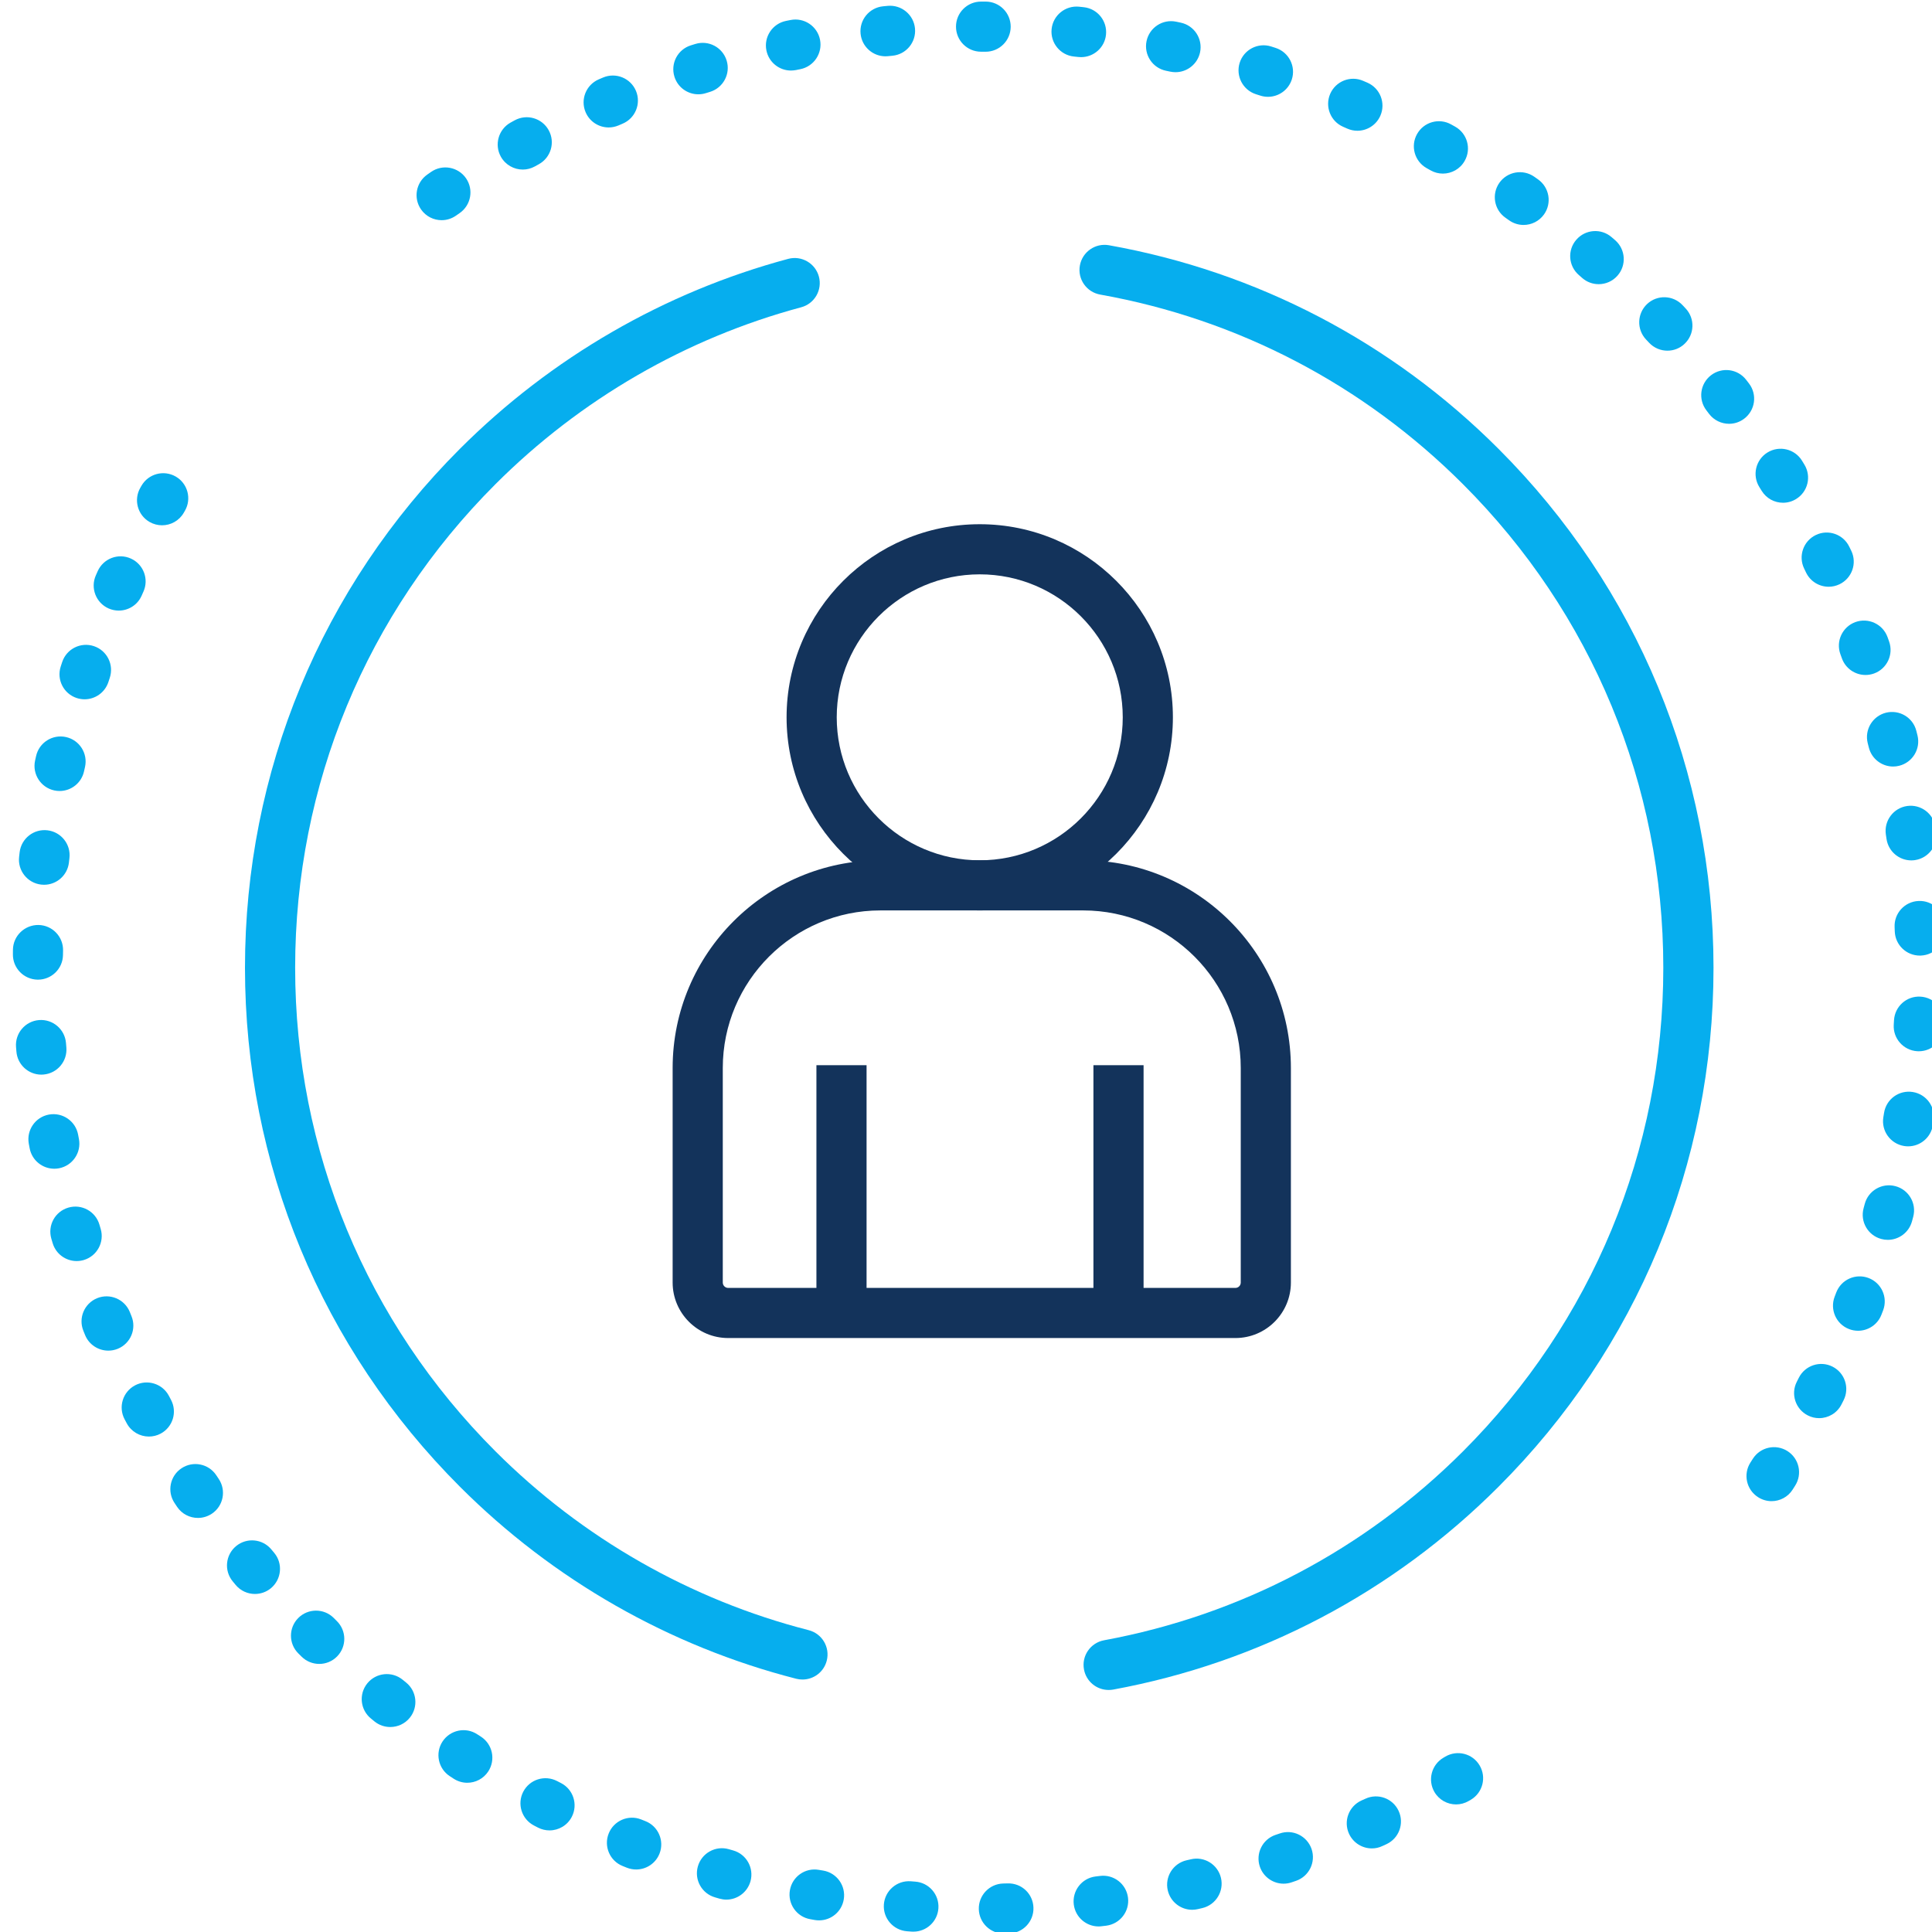 <?xml version="1.0" encoding="utf-8"?>
<!-- Generator: Adobe Illustrator 16.0.0, SVG Export Plug-In . SVG Version: 6.00 Build 0)  -->
<!DOCTYPE svg PUBLIC "-//W3C//DTD SVG 1.1//EN" "http://www.w3.org/Graphics/SVG/1.1/DTD/svg11.dtd">
<svg version="1.1" id="Layer_1" xmlns="http://www.w3.org/2000/svg" xmlns:xlink="http://www.w3.org/1999/xlink" x="0px" y="0px"
	 width="90px" height="90px" viewBox="218.457 210.5 90 90" enable-background="new 218.457 210.5 90 90" xml:space="preserve">
<g>
	<path fill="#06AEEE" d="M286.288,294.557c-0.401,0-0.791-0.206-1.009-0.578c-0.325-0.557-0.138-1.271,0.419-1.598l0.086-0.051
		c0.556-0.327,1.271-0.145,1.599,0.41c0.329,0.556,0.146,1.271-0.41,1.6l-0.097,0.056
		C286.691,294.504,286.488,294.557,286.288,294.557z"/>
	<path fill="#06AEEE" d="M265.221,300.574c-0.63,0-1.147-0.498-1.167-1.133c-0.019-0.643,0.488-1.181,1.133-1.2l0.211-0.005
		c0.652-0.019,1.183,0.487,1.201,1.131c0.02,0.645-0.488,1.182-1.132,1.202l-0.211,0.005
		C265.244,300.574,265.232,300.574,265.221,300.574z M261.008,300.484c-0.027,0-0.054,0-0.079-0.002l-0.218-0.016
		c-0.644-0.049-1.127-0.606-1.08-1.249c0.048-0.646,0.612-1.126,1.251-1.08l0.204,0.016c0.643,0.043,1.129,0.599,1.085,1.244
		C262.13,300.012,261.617,300.484,261.008,300.484z M269.634,300.241c-0.578,0-1.08-0.43-1.156-1.019
		c-0.081-0.641,0.37-1.227,1.01-1.308l0.206-0.025c0.638-0.085,1.225,0.365,1.309,1.004c0.085,0.641-0.367,1.227-1.006,1.312
		l-0.211,0.025C269.733,300.238,269.685,300.241,269.634,300.241z M256.613,299.958c-0.065,0-0.132-0.005-0.198-0.016l-0.215-0.039
		c-0.635-0.11-1.058-0.717-0.946-1.352c0.112-0.635,0.717-1.059,1.353-0.945l0.201,0.033c0.636,0.109,1.063,0.712,0.954,1.347
		C257.665,299.558,257.172,299.958,256.613,299.958z M273.993,299.465c-0.531,0-1.011-0.366-1.137-0.903
		c-0.146-0.628,0.244-1.256,0.872-1.402l0.201-0.046c0.626-0.151,1.256,0.238,1.405,0.865c0.148,0.627-0.239,1.257-0.866,1.406
		l-0.21,0.049C274.17,299.454,274.081,299.465,273.993,299.465z M252.293,298.992c-0.104,0-0.209-0.016-0.314-0.044l-0.207-0.06
		c-0.621-0.175-0.982-0.82-0.807-1.439c0.175-0.622,0.82-0.984,1.441-0.807l0.199,0.057c0.621,0.172,0.984,0.814,0.813,1.437
		C253.273,298.652,252.805,298.992,252.293,298.992z M278.251,298.249c-0.485,0-0.939-0.307-1.105-0.79
		c-0.208-0.61,0.117-1.274,0.727-1.482l0.196-0.066c0.608-0.213,1.273,0.11,1.485,0.72c0.21,0.609-0.112,1.274-0.721,1.485
		l-0.203,0.069C278.505,298.229,278.376,298.249,278.251,298.249z M248.092,297.588c-0.141,0-0.284-0.025-0.424-0.079l-0.2-0.08
		c-0.6-0.236-0.895-0.915-0.657-1.514c0.236-0.6,0.915-0.895,1.514-0.658l0.194,0.077c0.6,0.233,0.896,0.912,0.662,1.511
		C249,297.308,248.559,297.588,248.092,297.588z M282.364,296.606c-0.443,0-0.864-0.252-1.063-0.679
		c-0.271-0.586-0.015-1.278,0.571-1.55l0.188-0.084c0.583-0.273,1.278-0.021,1.55,0.565c0.272,0.583,0.02,1.277-0.563,1.549
		l-0.197,0.09C282.692,296.573,282.526,296.606,282.364,296.606z M244.056,295.767c-0.179,0-0.361-0.041-0.533-0.128l-0.194-0.101
		c-0.572-0.298-0.794-1.004-0.496-1.574c0.298-0.573,1.002-0.793,1.575-0.496l0.181,0.093c0.573,0.294,0.801,0.997,0.506,1.571
		C244.889,295.535,244.48,295.767,244.056,295.767z M240.224,293.548c-0.217,0-0.437-0.062-0.634-0.189l-0.181-0.118
		c-0.54-0.353-0.69-1.078-0.337-1.616c0.355-0.538,1.079-0.69,1.617-0.335l0.172,0.11c0.541,0.352,0.694,1.075,0.343,1.616
		C240.981,293.36,240.607,293.548,240.224,293.548z M236.638,290.951c-0.256,0-0.514-0.082-0.73-0.255l-0.168-0.138
		c-0.501-0.405-0.579-1.14-0.172-1.641c0.406-0.5,1.142-0.577,1.643-0.171l0.158,0.128c0.504,0.402,0.585,1.137,0.182,1.64
		C237.319,290.803,236.979,290.951,236.638,290.951z M233.329,288.012c-0.295,0-0.591-0.112-0.819-0.335l-0.153-0.152
		c-0.459-0.453-0.461-1.193-0.007-1.651c0.455-0.457,1.194-0.46,1.651-0.006l0.146,0.146c0.46,0.452,0.465,1.189,0.014,1.649
		C233.933,287.895,233.631,288.012,233.329,288.012z M230.333,284.753c-0.335,0-0.668-0.143-0.899-0.422l-0.138-0.167
		c-0.41-0.498-0.337-1.233,0.162-1.643c0.498-0.408,1.234-0.337,1.643,0.162l0.131,0.157c0.412,0.495,0.342,1.232-0.154,1.645
		C230.86,284.665,230.595,284.753,230.333,284.753z M227.679,281.211c-0.377,0-0.746-0.18-0.971-0.515l-0.12-0.18
		c-0.357-0.535-0.213-1.261,0.323-1.618c0.538-0.358,1.262-0.214,1.62,0.323l0.114,0.171c0.36,0.536,0.219,1.261-0.316,1.62
		C228.128,281.146,227.902,281.211,227.679,281.211z M225.393,277.42c-0.417,0-0.82-0.225-1.031-0.616l-0.102-0.191
		c-0.301-0.57-0.084-1.275,0.487-1.578c0.57-0.3,1.276-0.082,1.578,0.488l0.095,0.181c0.305,0.567,0.09,1.274-0.478,1.579
		C225.769,277.376,225.58,277.42,225.393,277.42z M223.503,273.418c-0.46,0-0.896-0.272-1.081-0.723l-0.081-0.2
		c-0.243-0.598,0.043-1.276,0.641-1.521c0.598-0.242,1.279,0.047,1.522,0.643l0.077,0.192c0.245,0.596-0.04,1.277-0.636,1.522
		C223.8,273.39,223.651,273.418,223.503,273.418z M222.028,269.245c-0.504,0-0.968-0.328-1.118-0.835l-0.062-0.207
		c-0.18-0.62,0.174-1.268,0.794-1.448c0.62-0.181,1.267,0.176,1.447,0.794l0.058,0.196c0.184,0.618-0.168,1.268-0.787,1.452
		C222.25,269.229,222.138,269.245,222.028,269.245z M220.985,264.944c-0.55,0-1.04-0.39-1.146-0.95l-0.04-0.213
		c-0.117-0.635,0.303-1.244,0.937-1.36c0.635-0.115,1.244,0.304,1.36,0.937l0.038,0.202c0.12,0.633-0.297,1.244-0.931,1.364
		C221.129,264.938,221.057,264.944,220.985,264.944z M220.384,260.561c-0.6,0-1.111-0.46-1.162-1.069l-0.018-0.216
		c-0.051-0.643,0.428-1.206,1.07-1.257c0.642-0.052,1.206,0.428,1.257,1.07l0.017,0.204c0.056,0.643-0.421,1.208-1.064,1.263
		C220.451,260.559,220.417,260.561,220.384,260.561z M220.226,256.136c-0.005,0-0.01,0-0.016,0c-0.645-0.01-1.161-0.539-1.152-1.183
		l0.002-0.219c0.013-0.645,0.55-1.153,1.19-1.145c0.646,0.012,1.157,0.544,1.145,1.189l-0.004,0.205
		C221.385,255.623,220.863,256.136,220.226,256.136z M220.509,251.716c-0.044,0-0.089-0.002-0.134-0.008
		c-0.64-0.073-1.101-0.651-1.028-1.292l0.025-0.217c0.077-0.64,0.658-1.097,1.298-1.02c0.641,0.077,1.098,0.658,1.021,1.298
		l-0.023,0.204C221.6,251.277,221.095,251.716,220.509,251.716z M221.234,247.348c-0.083,0-0.167-0.009-0.251-0.027
		c-0.629-0.138-1.029-0.76-0.892-1.39l0.047-0.211c0.14-0.629,0.765-1.025,1.394-0.885c0.63,0.14,1.026,0.764,0.885,1.394
		l-0.045,0.2C222.254,246.975,221.771,247.348,221.234,247.348z M222.396,243.076c-0.12,0-0.243-0.02-0.365-0.059
		c-0.612-0.201-0.946-0.86-0.744-1.473l0.068-0.207c0.205-0.611,0.865-0.942,1.477-0.737c0.612,0.204,0.942,0.866,0.738,1.478
		l-0.064,0.194C223.344,242.764,222.888,243.076,222.396,243.076z M223.988,238.944c-0.158,0-0.32-0.033-0.475-0.101
		c-0.588-0.263-0.853-0.952-0.591-1.541l0.087-0.197c0.265-0.588,0.955-0.851,1.543-0.586c0.588,0.264,0.851,0.956,0.586,1.543
		l-0.084,0.189C224.862,238.687,224.435,238.944,223.988,238.944z"/>
	<path fill="#06AEEE" d="M226.006,234.97c-0.198,0-0.397-0.05-0.581-0.155c-0.56-0.321-0.752-1.034-0.431-1.594l0.053-0.092
		c0.321-0.559,1.035-0.751,1.594-0.431s0.752,1.035,0.431,1.594l-0.053,0.092C226.803,234.76,226.41,234.97,226.006,234.97z"/>
</g>
<path fill="#06AEEE" d="M300.982,280.43c-0.216,0-0.435-0.062-0.629-0.187c-0.544-0.348-0.701-1.07-0.354-1.613l0.112-0.175
	c0.347-0.545,1.067-0.703,1.612-0.359c0.545,0.347,0.706,1.068,0.359,1.611l-0.118,0.186
	C301.744,280.239,301.367,280.43,300.982,280.43z M303.199,276.563c-0.178,0-0.358-0.04-0.528-0.128
	c-0.574-0.292-0.805-0.995-0.511-1.569l0.093-0.184c0.288-0.575,0.99-0.81,1.566-0.521c0.577,0.289,0.81,0.991,0.521,1.566
	l-0.099,0.195C304.035,276.33,303.626,276.563,303.199,276.563z M305.013,272.492c-0.141,0-0.283-0.025-0.421-0.079
	c-0.602-0.231-0.9-0.907-0.67-1.509l0.073-0.191c0.229-0.604,0.902-0.907,1.506-0.679c0.603,0.228,0.907,0.901,0.68,1.505
	l-0.08,0.206C305.923,272.208,305.48,272.492,305.013,272.492z M306.399,268.257c-0.102,0-0.203-0.013-0.307-0.041
	c-0.622-0.168-0.99-0.809-0.822-1.431l0.054-0.202c0.166-0.623,0.806-0.993,1.428-0.827c0.624,0.165,0.996,0.804,0.83,1.427
	l-0.057,0.21C307.385,267.913,306.913,268.257,306.399,268.257z M307.345,263.901c-0.061,0-0.122-0.005-0.186-0.015
	c-0.637-0.103-1.071-0.701-0.969-1.338l0.034-0.209c0.102-0.637,0.697-1.071,1.337-0.969c0.637,0.102,1.071,0.7,0.969,1.337
	l-0.034,0.211C308.404,263.493,307.908,263.901,307.345,263.901z M307.842,259.472c-0.023,0-0.048-0.001-0.072-0.002
	c-0.644-0.04-1.135-0.594-1.095-1.236l0.012-0.206c0.036-0.644,0.587-1.138,1.231-1.101c0.644,0.036,1.137,0.587,1.101,1.23
	l-0.013,0.219C308.969,258.995,308.455,259.472,307.842,259.472z M307.89,255.015c-0.624,0-1.143-0.493-1.167-1.122l-0.008-0.205
	c-0.029-0.644,0.472-1.189,1.115-1.217c0.646-0.031,1.188,0.471,1.217,1.115l0.011,0.217c0.024,0.644-0.478,1.187-1.122,1.211
	C307.92,255.015,307.905,255.015,307.89,255.015z M307.491,250.58c-0.57,0-1.068-0.419-1.153-1l-0.031-0.21
	c-0.091-0.638,0.351-1.23,0.989-1.323c0.637-0.092,1.229,0.35,1.323,0.988l0.03,0.21c0.092,0.638-0.351,1.23-0.989,1.323
	C307.604,250.576,307.547,250.58,307.491,250.58z M306.646,246.208c-0.524,0-1-0.355-1.132-0.887l-0.052-0.203
	c-0.156-0.625,0.225-1.259,0.849-1.417c0.628-0.156,1.261,0.223,1.417,0.848l0.053,0.21c0.155,0.625-0.227,1.258-0.854,1.414
	C306.834,246.197,306.739,246.208,306.646,246.208z M305.36,241.943c-0.479,0-0.929-0.297-1.1-0.774l-0.07-0.193
	c-0.221-0.605,0.092-1.275,0.697-1.497c0.605-0.22,1.276,0.091,1.498,0.697l0.074,0.207c0.217,0.607-0.1,1.275-0.706,1.492
	C305.623,241.921,305.49,241.943,305.36,241.943z M303.644,237.833c-0.436,0-0.853-0.244-1.054-0.662l-0.09-0.187
	c-0.28-0.581-0.037-1.279,0.543-1.56s1.279-0.038,1.559,0.542l0.095,0.193c0.279,0.582,0.033,1.278-0.548,1.558
	C303.984,237.796,303.813,237.833,303.644,237.833z M301.518,233.92c-0.395,0-0.776-0.198-0.997-0.558l-0.109-0.176
	c-0.339-0.549-0.167-1.269,0.38-1.607c0.549-0.339,1.269-0.169,1.608,0.379l0.112,0.184c0.337,0.549,0.165,1.269-0.386,1.605
	C301.937,233.864,301.726,233.92,301.518,233.92z M299.005,230.242c-0.353,0-0.701-0.159-0.932-0.461l-0.124-0.164
	c-0.394-0.511-0.298-1.244,0.214-1.637c0.511-0.393,1.243-0.298,1.637,0.213l0.134,0.174c0.39,0.513,0.291,1.246-0.225,1.636
	C299.499,230.164,299.251,230.242,299.005,230.242z M296.132,226.836c-0.313,0-0.623-0.124-0.854-0.37l-0.142-0.151
	c-0.442-0.469-0.42-1.208,0.048-1.651c0.468-0.442,1.207-0.42,1.65,0.048l0.148,0.158c0.441,0.471,0.417,1.209-0.055,1.65
	C296.704,226.732,296.417,226.836,296.132,226.836z M292.93,223.738c-0.273,0-0.549-0.095-0.771-0.291l-0.152-0.134
	c-0.489-0.422-0.542-1.159-0.119-1.646c0.422-0.487,1.159-0.541,1.646-0.118l0.167,0.144c0.484,0.426,0.532,1.164,0.105,1.648
	C293.575,223.604,293.254,223.738,292.93,223.738z M289.431,220.979c-0.232,0-0.47-0.07-0.675-0.216l-0.168-0.119
	c-0.529-0.37-0.655-1.098-0.286-1.626c0.371-0.527,1.099-0.655,1.628-0.285l0.178,0.126c0.526,0.374,0.649,1.102,0.277,1.627
	C290.156,220.808,289.797,220.979,289.431,220.979z M239.031,220.757c-0.371,0-0.733-0.175-0.96-0.501
	c-0.368-0.529-0.237-1.256,0.292-1.625l0.179-0.125c0.529-0.366,1.257-0.232,1.624,0.298c0.366,0.531,0.232,1.257-0.298,1.624
	l-0.17,0.118C239.494,220.688,239.262,220.757,239.031,220.757z M285.672,218.587c-0.195,0-0.393-0.049-0.574-0.152l-0.183-0.103
	c-0.562-0.316-0.763-1.028-0.445-1.59c0.315-0.562,1.027-0.761,1.589-0.445l0.188,0.105c0.562,0.317,0.76,1.03,0.441,1.591
	C286.475,218.374,286.078,218.587,285.672,218.587z M242.81,218.399c-0.41,0-0.808-0.218-1.022-0.601
	c-0.312-0.563-0.109-1.274,0.454-1.588l0.191-0.105c0.566-0.31,1.275-0.103,1.585,0.462c0.311,0.565,0.104,1.274-0.461,1.584
	l-0.18,0.1C243.197,218.351,243.003,218.399,242.81,218.399z M281.689,216.591c-0.156,0-0.315-0.032-0.469-0.099l-0.19-0.084
	c-0.593-0.255-0.863-0.943-0.608-1.535c0.258-0.592,0.945-0.864,1.536-0.607l0.2,0.086c0.591,0.259,0.86,0.947,0.602,1.538
	C282.567,216.329,282.139,216.591,281.689,216.591z M246.811,216.437c-0.453,0-0.883-0.265-1.073-0.707
	c-0.254-0.592,0.019-1.278,0.612-1.534l0.201-0.085c0.594-0.251,1.279,0.026,1.531,0.62c0.25,0.594-0.027,1.279-0.621,1.53
	l-0.189,0.081C247.12,216.406,246.964,216.437,246.811,216.437z M277.524,215.01c-0.12,0-0.239-0.018-0.359-0.057l-0.198-0.063
	c-0.614-0.195-0.954-0.851-0.761-1.465c0.195-0.615,0.852-0.956,1.467-0.76l0.208,0.067c0.613,0.197,0.952,0.855,0.754,1.469
	C278.475,214.695,278.018,215.01,277.524,215.01z M250.988,214.893c-0.498,0-0.958-0.32-1.113-0.819
	c-0.193-0.616,0.15-1.271,0.766-1.462l0.207-0.064c0.617-0.19,1.271,0.157,1.459,0.773c0.19,0.616-0.157,1.269-0.773,1.458
	l-0.198,0.061C251.221,214.876,251.104,214.893,250.988,214.893z M273.218,213.863c-0.08,0-0.162-0.008-0.243-0.025l-0.202-0.042
	c-0.631-0.13-1.037-0.749-0.906-1.379c0.131-0.632,0.749-1.038,1.38-0.907l0.213,0.045c0.632,0.134,1.034,0.753,0.9,1.385
	C274.242,213.487,273.758,213.863,273.218,213.863z M255.302,213.786c-0.543,0-1.031-0.382-1.143-0.937
	c-0.128-0.632,0.282-1.247,0.913-1.375l0.213-0.042c0.633-0.125,1.247,0.287,1.372,0.919s-0.287,1.247-0.919,1.372l-0.203,0.041
	C255.456,213.778,255.379,213.786,255.302,213.786z M268.819,213.162c-0.041,0-0.084-0.002-0.127-0.007l-0.204-0.021
	c-0.642-0.065-1.109-0.639-1.043-1.28c0.066-0.641,0.641-1.107,1.281-1.042l0.216,0.023c0.642,0.069,1.105,0.645,1.036,1.286
	C269.915,212.718,269.407,213.162,268.819,213.162z M259.707,213.123c-0.594,0-1.102-0.45-1.161-1.052
	c-0.064-0.642,0.405-1.213,1.046-1.277l0.217-0.021c0.639-0.06,1.212,0.41,1.272,1.053c0.061,0.642-0.411,1.211-1.053,1.271
	l-0.206,0.02C259.784,213.121,259.745,213.123,259.707,213.123z M264.371,212.91c-0.003,0-0.006,0-0.01,0l-0.204-0.001
	c-0.646-0.001-1.167-0.524-1.166-1.169c0-0.645,0.523-1.166,1.167-1.166h0.002l0.22,0c0.646,0.005,1.163,0.531,1.159,1.176
	C265.534,212.393,265.012,212.91,264.371,212.91z"/>
<g>
	<g>
		<path fill="#13335B" d="M264.097,252.911c-4.962,0-8.998-4.036-8.998-8.996c0-4.96,4.036-8.995,8.998-8.995
			s8.998,4.035,8.998,8.995C273.095,248.875,269.059,252.911,264.097,252.911z M264.097,237.255c-3.674,0-6.662,2.988-6.662,6.66
			c0,3.673,2.988,6.661,6.662,6.661s6.662-2.988,6.662-6.661C270.759,240.243,267.771,237.255,264.097,237.255z"/>
		<path fill="#13335B" d="M276.006,272.831h-23.628c-1.426,0-2.587-1.16-2.587-2.586v-9.993c0-5.335,4.343-9.676,9.679-9.676h9.444
			c5.337,0,9.678,4.34,9.678,9.676v9.993C278.592,271.671,277.433,272.831,276.006,272.831z M259.47,252.911
			c-4.048,0-7.343,3.292-7.343,7.341v9.993c0,0.139,0.113,0.251,0.251,0.251h23.628c0.14,0,0.25-0.112,0.25-0.251v-9.993
			c0-4.049-3.293-7.341-7.342-7.341H259.47z"/>
		<rect x="256.489" y="260.121" fill="#13335B" width="2.336" height="11.08"/>
		<rect x="269.393" y="260.121" fill="#13335B" width="2.336" height="11.08"/>
	</g>
</g>
<path fill="#06AEEE" d="M255.84,288.739c-0.096,0-0.194-0.011-0.292-0.036c-5.909-1.514-11.325-4.605-15.662-8.942
	c-6.459-6.458-10.017-15.044-10.017-24.179c0-9.134,3.558-17.721,10.017-24.179c4.241-4.24,9.527-7.298,15.288-8.844
	c0.622-0.166,1.262,0.203,1.43,0.825s-0.202,1.263-0.824,1.43c-5.366,1.44-10.29,4.289-14.241,8.239
	c-6.02,6.018-9.333,14.018-9.333,22.528c0,8.511,3.313,16.51,9.333,22.529c4.041,4.039,9.086,6.919,14.59,8.33
	c0.625,0.161,1.001,0.797,0.841,1.421C256.835,288.39,256.361,288.739,255.84,288.739z"/>
<path fill="#06AEEE" d="M270.099,289.225c-0.552,0-1.043-0.393-1.146-0.956c-0.118-0.632,0.3-1.241,0.936-1.359
	c6.351-1.172,12.132-4.214,16.718-8.798c6.019-6.02,9.333-14.019,9.333-22.529c0-8.51-3.314-16.511-9.333-22.528
	c-4.633-4.631-10.477-7.686-16.901-8.833c-0.635-0.113-1.059-0.72-0.944-1.354c0.113-0.634,0.72-1.057,1.354-0.944
	c6.897,1.232,13.172,4.51,18.143,9.481c6.461,6.458,10.02,15.045,10.02,24.179c0,9.135-3.559,17.721-10.02,24.179
	c-4.921,4.92-11.126,8.187-17.944,9.444C270.241,289.22,270.169,289.225,270.099,289.225z"/>
</svg>
